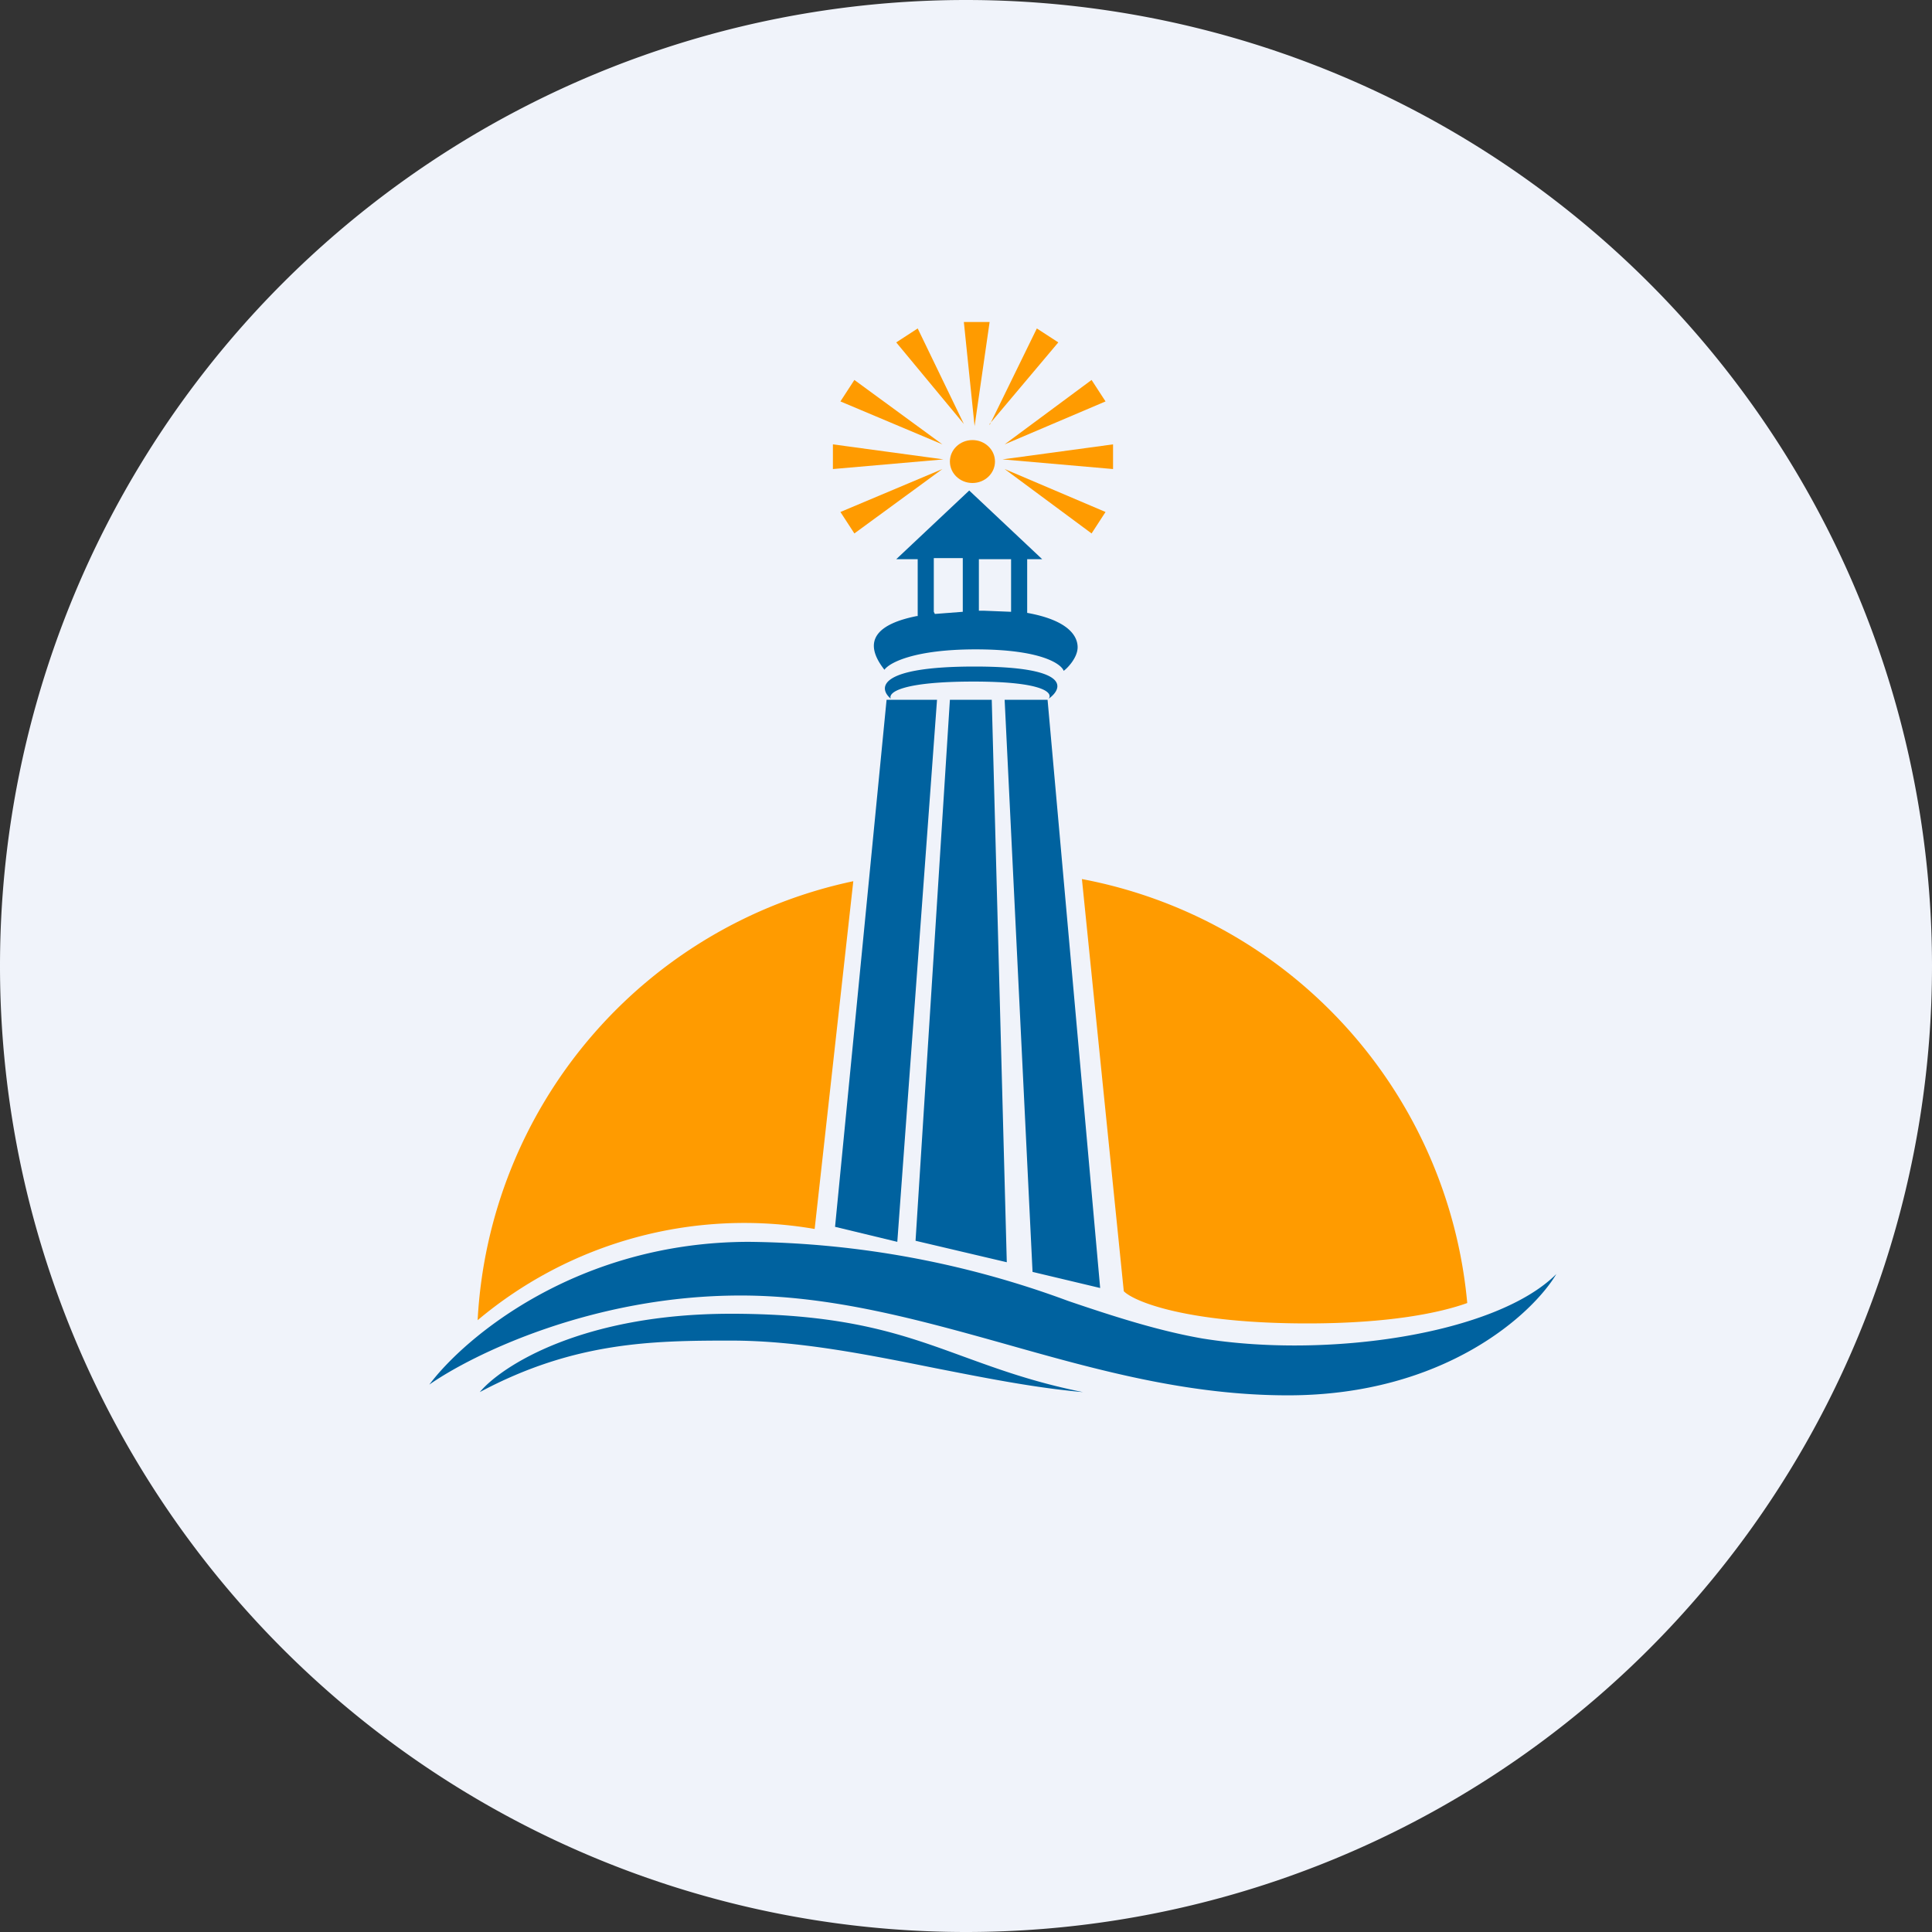 <ns0:svg xmlns:ns0="http://www.w3.org/2000/svg" width="18" height="18" viewBox="0 0 18 18"><ns0:rect x="0" y="0" width="18" height="18" fill="#333333" stroke="none"/><path xmlns="http://www.w3.org/2000/svg" fill="#F0F3FA" d="M9 18a9 9 0 0 1 0 -18a9 9 0 0 1 0 18Z" /><ns0:path d="M8.55 5.74v-.53h-.2l.68-.64.68.64h-.14v.5c.39.07.47.22.47.32s-.1.2-.13.22c-.02-.06-.2-.2-.82-.2-.56 0-.8.12-.85.19-.22-.28-.05-.43.3-.5Zm.16-.02.26-.02V5.2H8.7v.5Zm.41-.03h.05l.25.01v-.49h-.3v.48Zm-.82.82c-.12-.1-.12-.3.78-.3.89 0 .83.2.69.3.04-.05-.03-.16-.7-.16-.66 0-.8.1-.77.16Zm-.52 4.92.48-4.91h.47l-.37 5.05-.58-.14Zm1.07-4.91-.32 5.04.85.2-.14-5.24h-.39Zm.77 5.33-.26-5.33h.4l.49 5.48-.63-.15Zm-2.64-.28c-1.6 0-2.65.89-2.98 1.33.4-.28 1.52-.83 2.9-.83.84 0 1.64.22 2.46.45.85.24 1.7.48 2.64.48 1.46 0 2.28-.76 2.5-1.13-.56.56-2.13.79-3.3.6-.4-.07-.81-.2-1.25-.35a8.8 8.8 0 0 0-2.97-.55Zm-2.51 1.4c.2-.24.95-.73 2.34-.73 1.09 0 1.62.2 2.17.4.33.12.66.24 1.11.33-.45-.04-.9-.13-1.36-.22-.65-.13-1.29-.26-1.92-.26-.73 0-1.46.01-2.34.48Z" fill="#00629F" /><ns0:ellipse cx="9.06" cy="4.3" rx=".21" ry=".2" fill="#FF9B00" /><ns0:path d="m7.95 8.21-.36 3.24a3.86 3.86 0 0 0-3.14.85 4.42 4.42 0 0 1 3.5-4.09Zm2.13-.02.39 3.84c.1.1.6.3 1.71.3.77 0 1.24-.1 1.49-.19a4.43 4.43 0 0 0-3.59-3.95ZM8.98 3l.1.97.14-.97h-.24Zm-.63.19.63.76-.43-.89-.2.13Zm.87.76.64-.76-.2-.13-.44.9Zm-1.46.42 1.03-.09-1.03-.14v.23Zm.2.6.82-.6-.95.4.13.2Zm.82-.83-.82-.6-.13.2.95.4Zm.56.14 1.03.09v-.23l-1.03.14Zm.02.09.81.6.13-.2-.94-.4Zm.81-.83-.81.6.94-.4-.13-.2Z" fill="#FF9B00" /></ns0:svg>